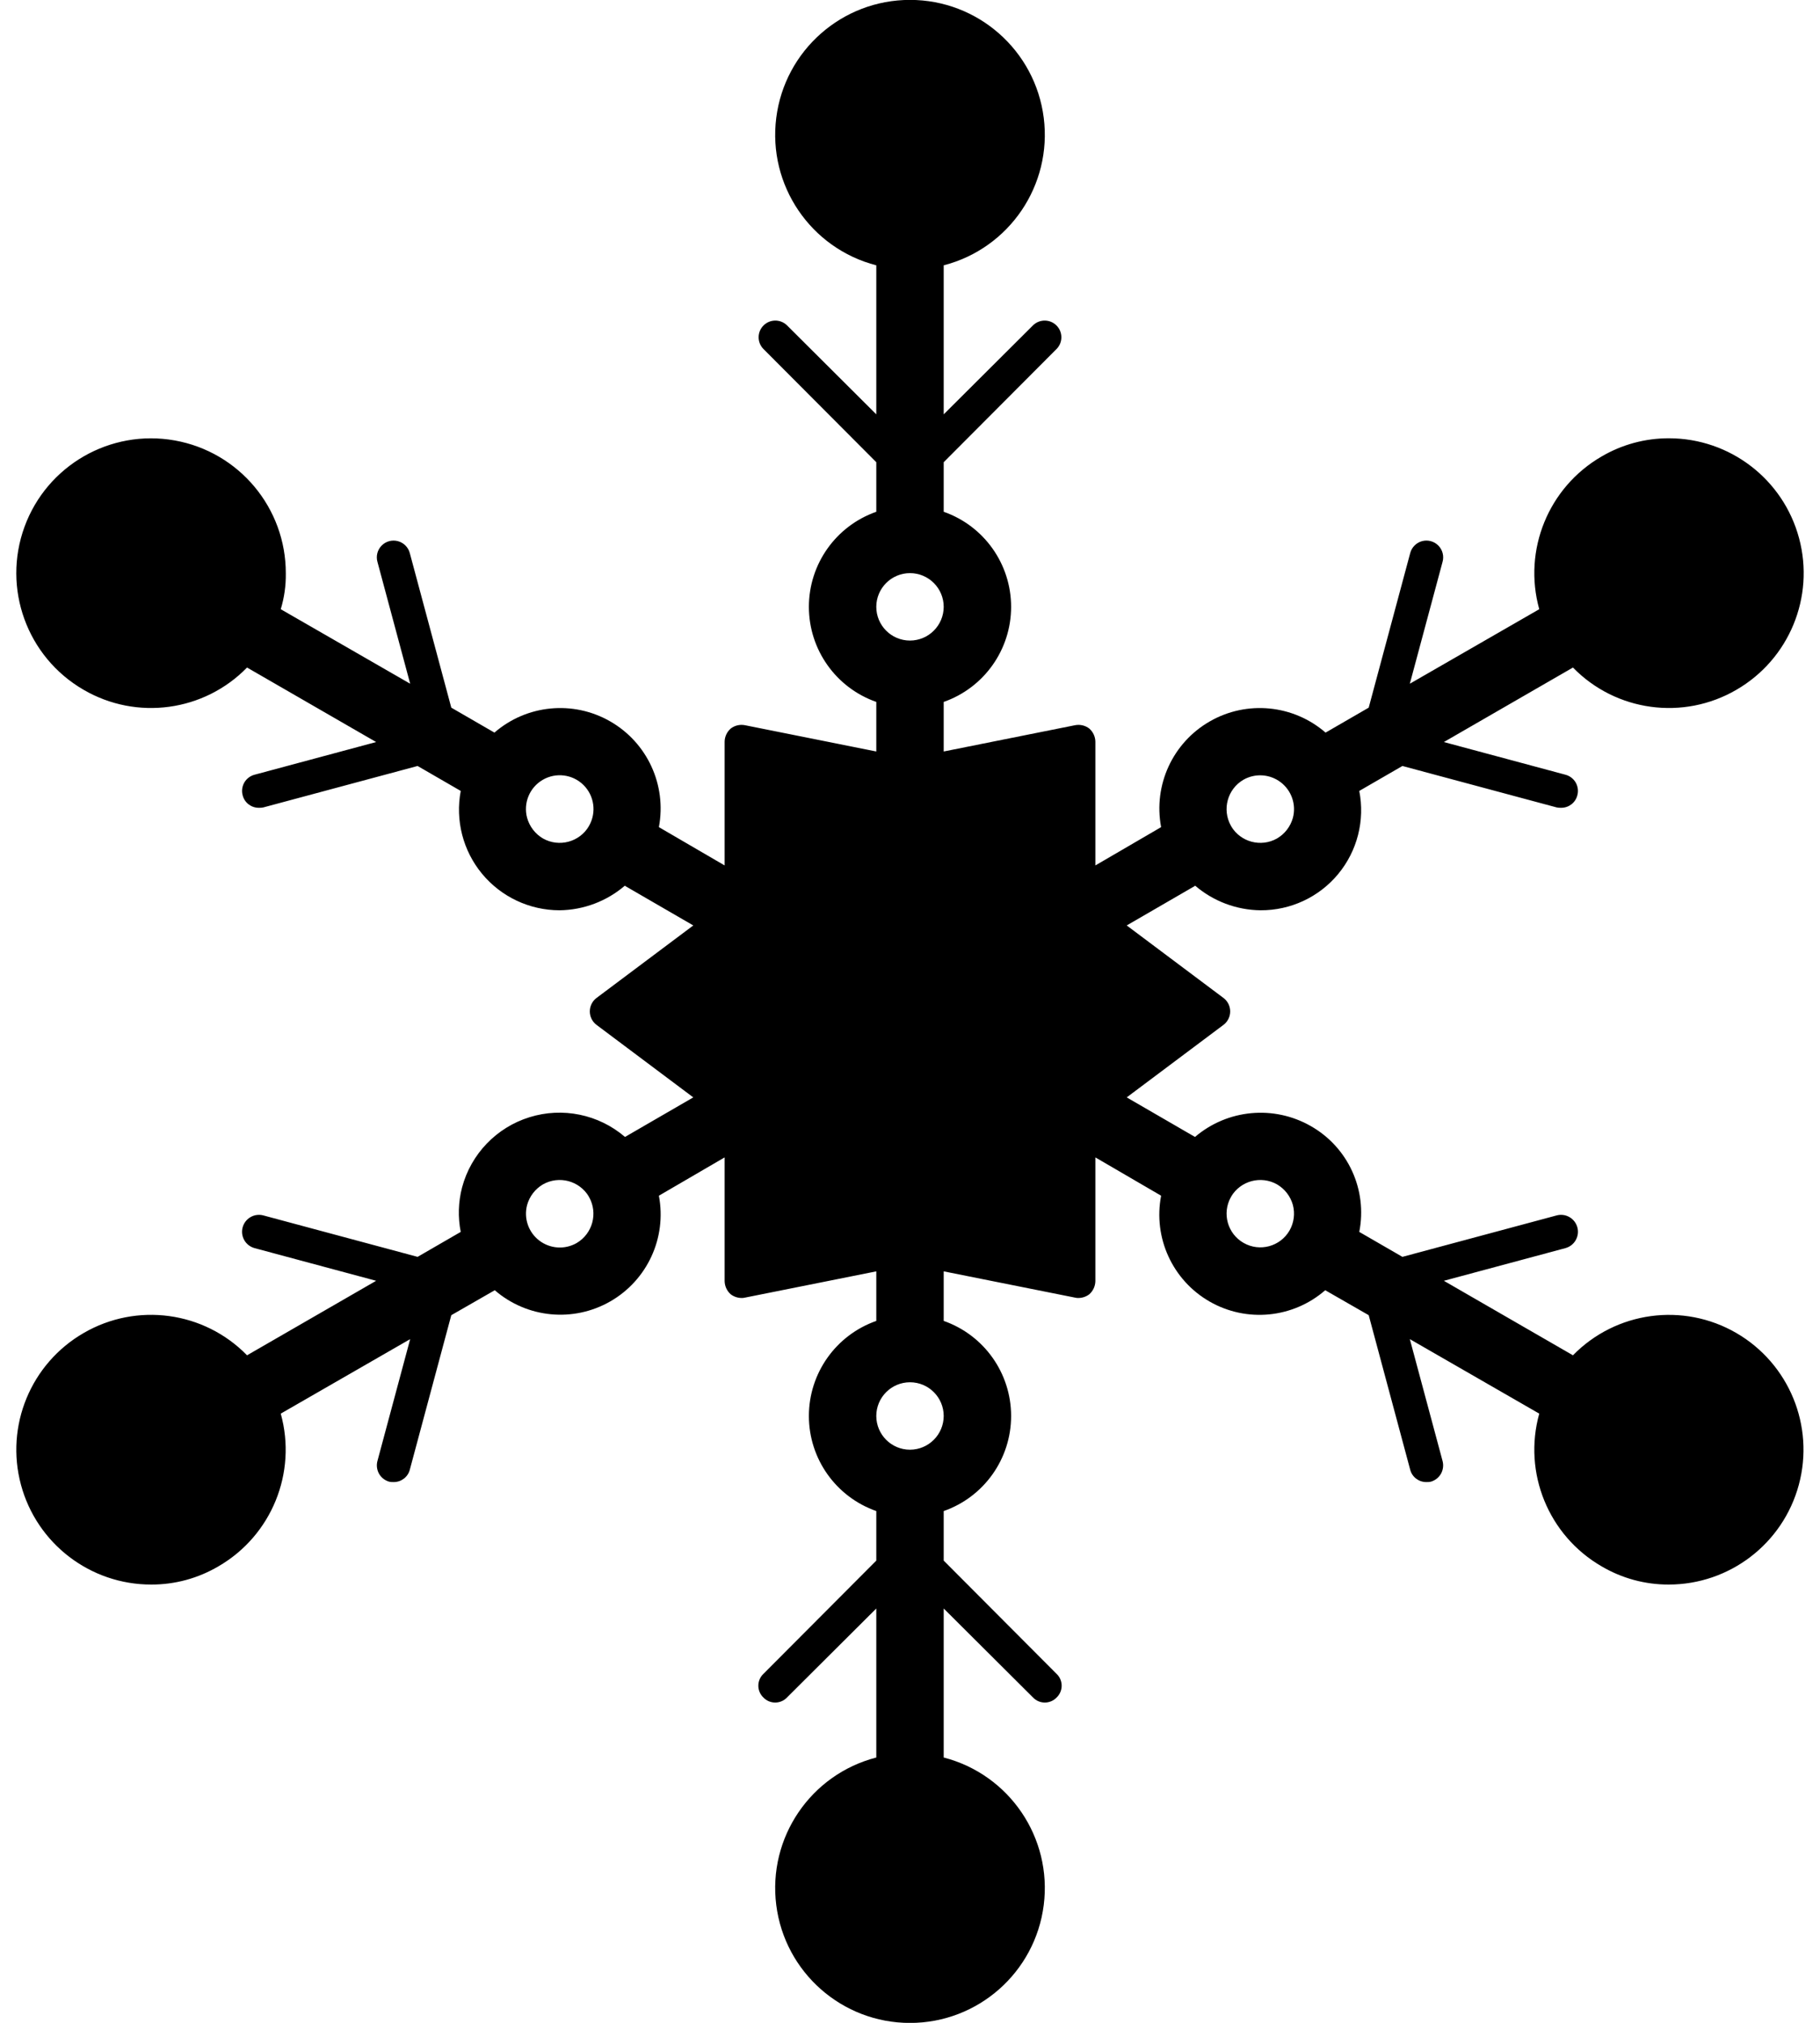 <?xml version="1.0" ?><svg height="60px" version="1.1" viewBox="0 0 54 60" width="54px" xmlns="http://www.w3.org/2000/svg" xmlns:xlink="http://www.w3.org/1999/xlink"><title/><desc/><defs/><g fill="none" fill-rule="evenodd" id="Page-1" stroke="none" stroke-width="1"><g fill="#000000" fill-rule="nonzero" id="022---Icicle" transform="translate(0, -1)"><path d="M51.52,40.54 C49.943,39.624 47.945,39.896 46.67,41.2 L42.84,38.99 L46.45,38.02 C46.716,37.946 46.872,37.672 46.801,37.406 C46.729,37.14 46.457,36.981 46.19,37.05 L41.61,38.28 L40.33,37.54 C40.577,36.292 39.997,35.027 38.89,34.4 C37.793,33.774 36.422,33.902 35.46,34.72 L35.45,34.72 L33.43,33.55 L36.3,31.4 C36.426,31.306 36.5,31.157 36.5,31 C36.5,30.843 36.426,30.694 36.3,30.6 L33.43,28.45 L35.45,27.28 L35.46,27.27 C36.001,27.734 36.688,27.992 37.4,28 C38.291,28.005 39.136,27.611 39.704,26.925 C40.272,26.239 40.502,25.334 40.33,24.46 L41.61,23.72 L46.19,24.95 C46.233,24.958 46.276,24.962 46.32,24.96 C46.546,24.962 46.745,24.809 46.8,24.59 C46.835,24.463 46.817,24.327 46.752,24.212 C46.686,24.098 46.577,24.014 46.45,23.98 L42.84,23.01 L46.67,20.8 C47.944,22.106 49.943,22.378 51.52,21.46 C53.085,20.554 53.848,18.71 53.379,16.963 C52.911,15.217 51.329,14.001 49.52,14 C48.817,13.998 48.126,14.184 47.52,14.54 C45.943,15.452 45.182,17.315 45.67,19.07 L41.83,21.28 L42.8,17.67 C42.85,17.497 42.803,17.311 42.677,17.183 C42.551,17.055 42.366,17.004 42.192,17.051 C42.019,17.099 41.884,17.236 41.84,17.41 L40.61,21.99 L39.33,22.73 C38.373,21.9 36.995,21.766 35.896,22.397 C34.796,23.027 34.216,24.284 34.45,25.53 L34.44,25.54 L32.5,26.67 L32.5,23 C32.498,22.85 32.432,22.709 32.32,22.61 C32.201,22.518 32.048,22.482 31.9,22.51 L28,23.29 L28,21.82 C29.198,21.4 30,20.269 30,19 C30,17.731 29.198,16.6 28,16.18 L28,14.71 L31.35,11.35 C31.54,11.156 31.538,10.845 31.346,10.654 C31.155,10.462 30.844,10.46 30.65,10.65 L28,13.29 L28,8.87 C29.95,8.366 31.222,6.491 30.968,4.493 C30.714,2.495 29.014,0.997 27,0.997 C24.986,0.997 23.286,2.495 23.032,4.493 C22.778,6.491 24.05,8.366 26,8.87 L26,13.29 L23.35,10.65 C23.156,10.46 22.845,10.462 22.654,10.654 C22.462,10.845 22.46,11.156 22.65,11.35 L26,14.71 L26,16.18 C24.802,16.6 24,17.731 24,19 C24,20.269 24.802,21.4 26,21.82 L26,23.29 L22.1,22.51 C21.952,22.482 21.799,22.518 21.68,22.61 C21.568,22.709 21.502,22.85 21.5,23 L21.5,26.67 L19.56,25.54 L19.55,25.53 C19.784,24.284 19.204,23.027 18.104,22.397 C17.005,21.766 15.627,21.9 14.67,22.73 L13.39,21.99 L12.16,17.41 C12.116,17.236 11.981,17.099 11.808,17.052 C11.634,17.004 11.449,17.055 11.323,17.183 C11.197,17.311 11.15,17.497 11.2,17.67 L12.17,21.28 L8.33,19.07 C8.434,18.727 8.485,18.369 8.48,18.01 C8.485,16.069 7.095,14.405 5.184,14.064 C3.274,13.723 1.394,14.803 0.727,16.626 C0.061,18.45 0.8,20.488 2.48,21.46 C4.057,22.378 6.056,22.106 7.33,20.8 L11.16,23.01 L7.55,23.98 C7.423,24.014 7.314,24.098 7.248,24.212 C7.183,24.327 7.165,24.463 7.2,24.59 C7.255,24.809 7.454,24.962 7.68,24.96 C7.724,24.962 7.767,24.958 7.81,24.95 L12.39,23.72 L13.67,24.46 C13.505,25.333 13.737,26.234 14.303,26.918 C14.87,27.603 15.712,27.999 16.6,28 C17.312,27.992 17.999,27.734 18.54,27.27 L18.55,27.28 L20.57,28.45 L17.7,30.6 C17.574,30.694 17.5,30.843 17.5,31 C17.5,31.157 17.574,31.306 17.7,31.4 L20.57,33.55 L18.55,34.72 L18.54,34.72 C17.76,34.053 16.692,33.833 15.711,34.138 C14.731,34.442 13.975,35.228 13.71,36.22 C13.597,36.651 13.583,37.103 13.67,37.54 L12.39,38.28 L7.81,37.05 C7.543,36.981 7.271,37.14 7.199,37.406 C7.128,37.672 7.284,37.946 7.55,38.02 L11.16,38.99 L7.33,41.2 C6.056,39.894 4.057,39.623 2.48,40.54 C0.913,41.447 0.151,43.293 0.622,45.041 C1.093,46.789 2.68,48.003 4.49,48 C5.19,48.002 5.877,47.815 6.48,47.46 C8.057,46.548 8.818,44.685 8.33,42.93 L12.17,40.72 L11.2,44.33 C11.164,44.459 11.181,44.596 11.246,44.713 C11.312,44.829 11.421,44.914 11.55,44.95 C11.593,44.958 11.636,44.962 11.68,44.96 C11.906,44.962 12.105,44.809 12.16,44.59 L13.39,40.01 L14.68,39.27 C15.637,40.098 17.013,40.231 18.11,39.6 C19.207,38.969 19.785,37.714 19.55,36.47 L19.56,36.46 L21.5,35.33 L21.5,39 C21.503,39.15 21.568,39.291 21.68,39.39 C21.772,39.46 21.884,39.499 22,39.5 C22.034,39.502 22.067,39.498 22.1,39.49 L26,38.71 L26,40.18 C24.802,40.6 24,41.731 24,43 C24,44.269 24.802,45.4 26,45.82 L26,47.29 L22.65,50.65 C22.554,50.741 22.5,50.868 22.5,51 C22.5,51.132 22.554,51.259 22.65,51.35 C22.741,51.446 22.868,51.5 23,51.5 C23.132,51.5 23.259,51.446 23.35,51.35 L26,48.71 L26,53.13 C24.05,53.634 22.778,55.509 23.032,57.507 C23.286,59.505 24.986,61.003 27,61.003 C29.014,61.003 30.714,59.505 30.968,57.507 C31.222,55.509 29.95,53.634 28,53.13 L28,48.71 L30.65,51.35 C30.741,51.446 30.868,51.5 31,51.5 C31.132,51.5 31.259,51.446 31.35,51.35 C31.446,51.259 31.5,51.132 31.5,51 C31.5,50.868 31.446,50.741 31.35,50.65 L28,47.29 L28,45.82 C29.198,45.4 30,44.269 30,43 C30,41.731 29.198,40.6 28,40.18 L28,38.71 L31.9,39.49 C31.933,39.498 31.966,39.502 32,39.5 C32.116,39.499 32.228,39.46 32.32,39.39 C32.432,39.291 32.497,39.15 32.5,39 L32.5,35.33 L34.44,36.46 L34.45,36.47 C34.212,37.715 34.789,38.973 35.888,39.605 C36.986,40.236 38.364,40.102 39.32,39.27 L40.61,40.01 L41.84,44.59 C41.895,44.809 42.094,44.962 42.32,44.96 C42.364,44.962 42.407,44.958 42.45,44.95 C42.579,44.914 42.688,44.829 42.754,44.713 C42.819,44.596 42.836,44.459 42.8,44.33 L41.83,40.72 L45.67,42.93 C45.182,44.685 45.943,46.548 47.52,47.46 C48.123,47.815 48.81,48.002 49.51,48 C51.318,48 52.902,46.786 53.372,45.04 C53.843,43.294 53.083,41.449 51.52,40.54 L51.52,40.54 Z M36.89,24.13 C37.242,23.928 37.68,23.958 38.002,24.205 C38.323,24.452 38.465,24.868 38.36,25.26 C38.288,25.517 38.12,25.735 37.89,25.87 C37.414,26.139 36.81,25.979 36.53,25.51 L36.53,25.5 L36.52,25.49 C36.254,25.011 36.418,24.408 36.89,24.13 Z M17.48,25.49 L17.47,25.5 L17.47,25.51 C17.19,25.979 16.586,26.139 16.11,25.87 C15.88,25.735 15.712,25.517 15.64,25.26 C15.521,24.823 15.71,24.361 16.101,24.132 C16.492,23.903 16.988,23.965 17.311,24.283 C17.633,24.601 17.703,25.096 17.48,25.49 L17.48,25.49 Z M17.11,37.87 C16.758,38.072 16.32,38.042 15.998,37.795 C15.677,37.548 15.535,37.132 15.64,36.74 C15.712,36.483 15.88,36.265 16.11,36.13 C16.586,35.862 17.189,36.021 17.47,36.49 L17.47,36.5 C17.47,36.503 17.471,36.505 17.473,36.507 C17.475,36.509 17.477,36.51 17.48,36.51 C17.746,36.989 17.582,37.592 17.11,37.87 Z M27,44 C26.448,44 26,43.552 26,43 C26,42.448 26.448,42 27,42 C27.552,42 28,42.448 28,43 C27.998,43.552 27.552,43.998 27,44 L27,44 Z M27,20 C26.448,20 26,19.552 26,19 C26,18.448 26.448,18 27,18 C27.552,18 28,18.448 28,19 C27.998,19.552 27.552,19.998 27,20 Z M38.26,37.5 C37.984,37.975 37.377,38.139 36.899,37.867 C36.422,37.596 36.252,36.99 36.52,36.51 C36.523,36.51 36.525,36.509 36.527,36.507 C36.529,36.505 36.53,36.503 36.53,36.5 L36.53,36.49 C36.811,36.021 37.414,35.862 37.89,36.13 C38.12,36.265 38.288,36.483 38.36,36.74 C38.428,36.997 38.392,37.27 38.26,37.5 Z" id="Shape"/></g></g></svg>